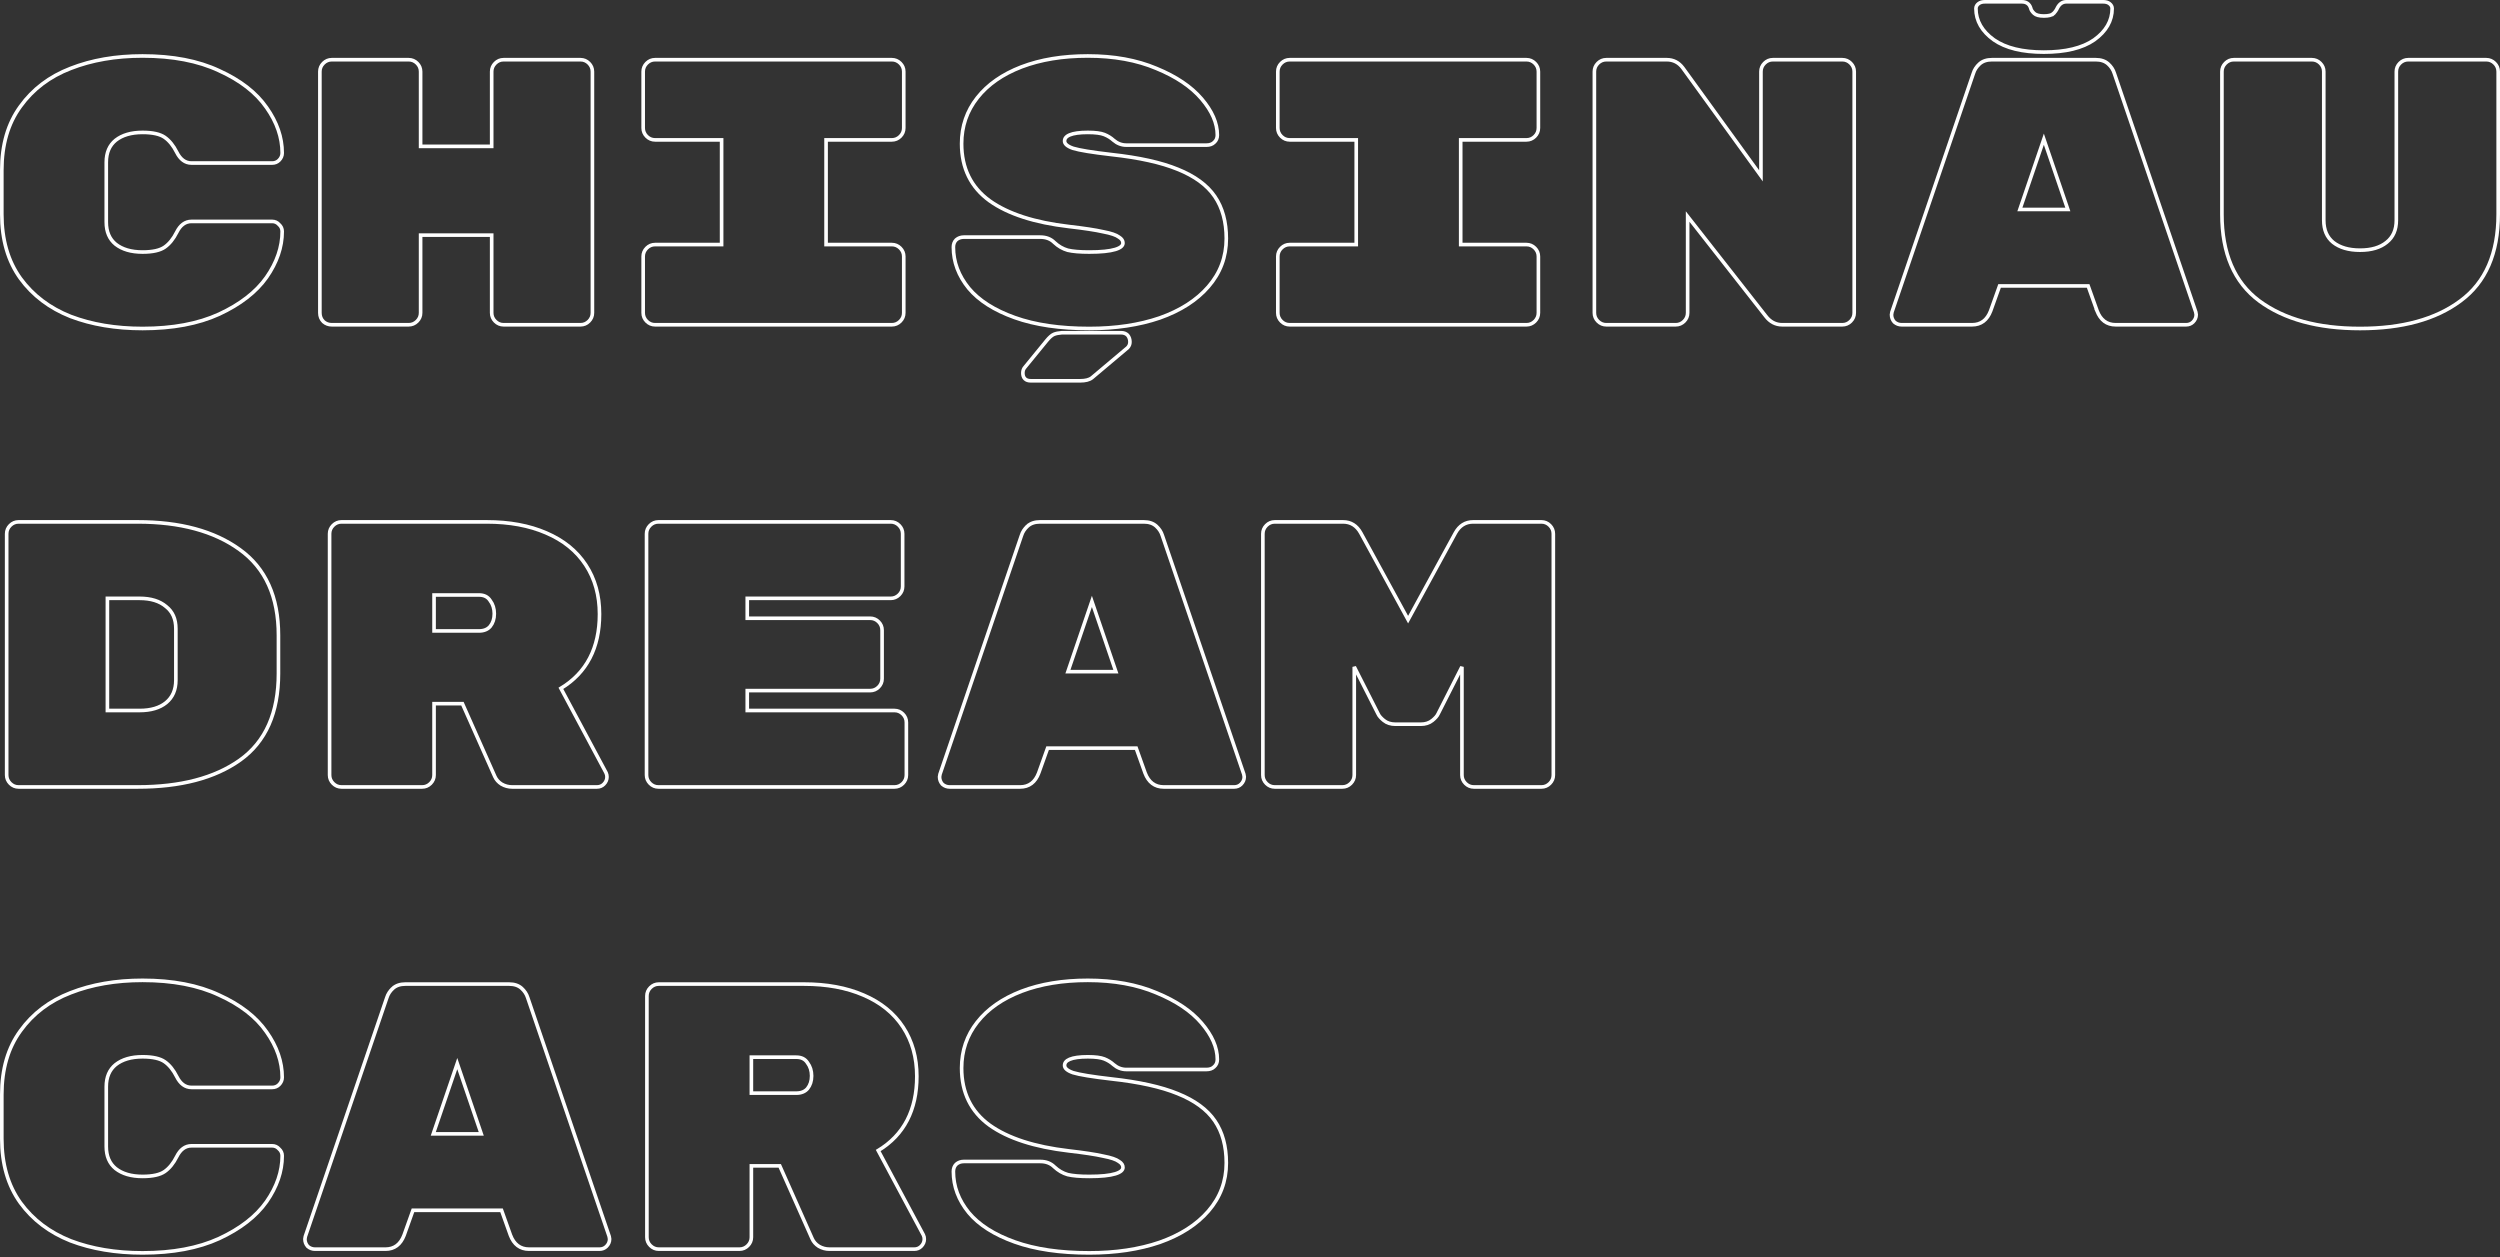 <svg width="690" height="347" viewBox="0 0 690 347" fill="none" xmlns="http://www.w3.org/2000/svg">
<rect x="0" y="0" width="690" height="347" fill="#333333" stroke="none"/>
<path d="M320.081 342.881L320.086 342.88C325.784 340.865 330.262 338.005 333.492 334.283C336.801 330.481 338.459 326.035 338.459 320.967C338.459 316.355 337.41 312.471 335.28 309.346C333.146 306.217 329.719 303.725 325.055 301.846C320.46 299.966 314.362 298.619 306.781 297.792C301.423 297.174 297.898 296.595 296.16 296.061C294.399 295.45 293.824 294.736 293.824 294.063C293.824 293.69 293.933 293.38 294.147 293.112C294.367 292.836 294.72 292.578 295.244 292.359C296.302 291.917 297.948 291.676 300.231 291.676C302.345 291.676 303.847 291.883 304.787 292.259C305.767 292.651 306.608 293.17 307.316 293.814L307.322 293.819L307.327 293.824C308.372 294.719 309.55 295.181 310.848 295.181H333.011C333.851 295.181 334.573 294.952 335.103 294.43C335.696 293.915 335.985 293.226 335.985 292.413C335.985 289.095 334.505 285.754 331.639 282.399C328.756 279.023 324.593 276.235 319.184 274.015C313.75 271.717 307.429 270.575 300.231 270.575C293.311 270.575 287.201 271.578 281.91 273.597L281.908 273.598C276.688 275.617 272.622 278.447 269.738 282.105C266.849 285.769 265.404 290.002 265.404 294.784C265.404 301.53 267.98 306.805 273.136 310.548L273.139 310.551C278.252 314.193 285.561 316.545 295.019 317.65L295.02 317.65C299.207 318.13 302.347 318.609 304.45 319.084L304.459 319.086L304.468 319.088C306.66 319.499 308.071 319.999 308.796 320.542L308.814 320.556L308.834 320.568C309.625 321.055 309.936 321.601 309.936 322.204C309.936 322.843 309.435 323.482 307.842 323.968C306.282 324.444 303.894 324.694 300.643 324.694C298.053 324.694 296.074 324.523 294.688 324.194C293.333 323.805 292.102 323.094 290.992 322.051C289.992 321.054 288.692 320.57 287.139 320.57H266.007C265.212 320.57 264.509 320.812 263.93 321.309L263.915 321.322L263.901 321.335C263.379 321.858 263.136 322.544 263.136 323.338C263.136 327.45 264.558 331.236 267.372 334.684L267.376 334.688C270.199 338.076 274.444 340.764 280.064 342.776C285.7 344.794 292.564 345.795 300.643 345.795C307.903 345.795 314.384 344.827 320.081 342.881Z" stroke="white"/>
<path d="M254.847 340.846L254.847 340.846L254.84 340.834L242.387 317.547C249.5 313.236 253.044 306.372 253.044 297.053C253.044 291.883 251.785 287.353 249.251 283.482C246.717 279.61 243.061 276.664 238.31 274.637C233.63 272.612 228.166 271.607 221.928 271.607H181.829C180.937 271.607 180.158 271.938 179.517 272.579C178.877 273.219 178.546 273.998 178.546 274.891V341.482C178.546 342.375 178.877 343.153 179.517 343.794C180.158 344.435 180.937 344.765 181.829 344.765H204.095C204.988 344.765 205.767 344.435 206.407 343.794C207.048 343.153 207.378 342.375 207.378 341.482V321.778H215.212L224.152 341.891L224.153 341.895C224.54 342.746 225.158 343.437 225.989 343.965L225.997 343.971L226.006 343.975C226.908 344.502 227.888 344.765 228.938 344.765H252.338C253.08 344.765 253.725 344.512 254.237 344C254.802 343.436 255.105 342.762 255.105 341.997C255.105 341.585 255.023 341.198 254.847 340.846ZM222.849 293.305L222.858 293.319L222.868 293.333C223.622 294.337 224.005 295.535 224.005 296.95C224.005 298.363 223.623 299.517 222.883 300.445C222.172 301.271 221.157 301.708 219.764 301.708H207.378V291.781H219.764C221.202 291.781 222.199 292.3 222.849 293.305Z" stroke="white"/>
<path d="M111.519 340.939L111.519 340.939L111.523 340.929L113.981 334.045H138.429L140.887 340.929L140.887 340.929L140.891 340.939C141.362 342.17 142.02 343.133 142.886 343.788C143.758 344.446 144.804 344.765 145.997 344.765H165.479C166.222 344.765 166.867 344.512 167.379 344C167.944 343.436 168.247 342.762 168.247 341.997V341.956L168.24 341.915L168.137 341.297L168.131 341.256L168.117 341.217L145.648 275.355C145.343 274.371 144.776 273.508 143.962 272.768C143.091 271.976 141.928 271.607 140.533 271.607H111.876C110.482 271.607 109.319 271.976 108.448 272.768L108.784 273.138L108.448 272.768C107.634 273.508 107.066 274.371 106.762 275.355L84.293 341.217L84.279 341.256L84.272 341.297L84.169 341.915L84.163 341.956V341.997C84.163 342.738 84.414 343.403 84.901 343.972L84.927 344.001L84.956 344.026C85.525 344.514 86.189 344.765 86.93 344.765H106.413C107.606 344.765 108.652 344.446 109.523 343.788C110.39 343.133 111.048 342.17 111.519 340.939ZM132.825 312.944H119.585L126.205 293.55L132.825 312.944Z" stroke="white"/>
<path d="M73.566 331.667L73.568 331.664C76.433 327.541 77.884 323.32 77.884 319.009C77.884 318.253 77.587 317.609 77.017 317.108C76.516 316.538 75.872 316.241 75.116 316.241H52.85C51.087 316.241 49.742 317.305 48.795 319.197C47.86 321.068 46.741 322.438 45.451 323.341C44.202 324.215 42.196 324.694 39.347 324.694C36.195 324.694 33.739 323.957 31.928 322.535C30.212 321.136 29.332 319.127 29.332 316.431V299.938C29.332 297.243 30.212 295.234 31.928 293.835C33.739 292.413 36.195 291.676 39.347 291.676C42.196 291.676 44.202 292.155 45.451 293.029C46.741 293.932 47.86 295.302 48.795 297.173C49.742 299.065 51.087 300.129 52.85 300.129H75.116C75.859 300.129 76.504 299.876 77.016 299.364C77.581 298.8 77.884 298.126 77.884 297.361C77.884 293.05 76.433 288.863 73.567 284.807C70.686 280.662 66.311 277.279 60.482 274.641C54.695 271.923 47.644 270.575 39.347 270.575C31.943 270.575 25.317 271.717 19.477 274.011C13.689 276.243 9.074 279.736 5.646 284.491C2.205 289.198 0.5 295.08 0.5 302.103V314.267C0.5 321.291 2.205 327.206 5.645 331.98L5.647 331.983C9.075 336.669 13.689 340.161 19.473 342.461L19.48 342.463C25.319 344.688 31.944 345.795 39.347 345.795C47.644 345.795 54.694 344.481 60.481 341.832L60.483 341.831C66.311 339.125 70.685 335.743 73.566 331.667Z" stroke="white"/>
<path d="M401.702 147.083L401.7 147.087L388.635 171.022L375.57 147.087L375.57 147.087L375.568 147.083C374.461 145.089 372.826 144.043 370.699 144.043H351.835C350.942 144.043 350.163 144.374 349.523 145.014C348.882 145.655 348.552 146.433 348.552 147.326V213.917C348.552 214.81 348.882 215.589 349.523 216.23C350.163 216.87 350.942 217.201 351.835 217.201H370.493C371.385 217.201 372.164 216.87 372.805 216.23C373.445 215.589 373.776 214.81 373.776 213.917V184.054L380.348 197.018C380.606 197.608 381.161 198.215 381.927 198.842C382.789 199.547 383.87 199.883 385.13 199.883H392.14C393.4 199.883 394.481 199.547 395.343 198.842C396.109 198.215 396.664 197.608 396.922 197.018L403.495 184.054V213.917C403.495 214.81 403.825 215.589 404.466 216.23C405.106 216.87 405.885 217.201 406.778 217.201H425.436C426.328 217.201 427.107 216.87 427.748 216.23C428.388 215.589 428.719 214.81 428.719 213.917V147.326C428.719 146.433 428.388 145.655 427.748 145.014C427.107 144.374 426.328 144.043 425.436 144.043H406.572C404.444 144.043 402.81 145.089 401.702 147.083Z" stroke="white"/>
<path d="M286.679 213.374L286.679 213.375L286.682 213.364L289.141 206.48H313.588L316.047 213.364L316.047 213.364L316.051 213.374C316.521 214.605 317.179 215.569 318.046 216.223C318.917 216.882 319.963 217.201 321.156 217.201H340.639C341.381 217.201 342.027 216.948 342.539 216.436C343.103 215.871 343.407 215.198 343.407 214.433V214.392L343.4 214.351L343.297 213.732L343.29 213.692L343.277 213.653L320.807 147.79C320.503 146.806 319.936 145.944 319.122 145.204C318.251 144.412 317.087 144.043 315.693 144.043H287.036C285.642 144.043 284.479 144.412 283.607 145.204L283.944 145.574L283.607 145.204C282.794 145.944 282.226 146.806 281.922 147.79L259.452 213.653L259.439 213.692L259.432 213.732L259.329 214.351L259.322 214.392V214.433C259.322 215.174 259.573 215.838 260.061 216.408L260.086 216.437L260.115 216.462C260.685 216.95 261.349 217.201 262.09 217.201H281.573C282.766 217.201 283.812 216.882 284.683 216.223C285.55 215.569 286.208 214.605 286.679 213.374ZM307.984 185.379H294.745L301.365 165.986L307.984 185.379Z" stroke="white"/>
<path d="M249.186 197.071C248.546 196.43 247.767 196.1 246.874 196.1H206.244V190.605H240.174C241.067 190.605 241.845 190.275 242.486 189.634C243.127 188.994 243.457 188.215 243.457 187.322V173.921C243.457 173.029 243.127 172.25 242.486 171.609C241.845 170.969 241.067 170.638 240.174 170.638H206.244V165.144H245.843C246.736 165.144 247.515 164.813 248.156 164.173C248.796 163.532 249.127 162.754 249.127 161.861V147.326C249.127 146.433 248.796 145.655 248.156 145.014C247.515 144.374 246.736 144.043 245.843 144.043H181.726C180.833 144.043 180.055 144.374 179.414 145.014C178.773 145.655 178.443 146.433 178.443 147.326V213.917C178.443 214.81 178.773 215.589 179.414 216.23C180.055 216.87 180.833 217.201 181.726 217.201H246.874C247.767 217.201 248.546 216.87 249.186 216.23C249.827 215.589 250.157 214.81 250.157 213.917V199.383C250.157 198.49 249.827 197.711 249.186 197.071Z" stroke="white"/>
<path d="M167.267 213.282L167.267 213.281L167.26 213.269L154.807 189.982C161.92 185.671 165.464 178.808 165.464 169.489C165.464 164.319 164.205 159.789 161.671 155.917C159.137 152.045 155.481 149.1 150.73 147.073C146.05 145.048 140.586 144.043 134.348 144.043H94.249C93.357 144.043 92.578 144.374 91.937 145.014C91.297 145.655 90.966 146.433 90.966 147.326V213.917C90.966 214.81 91.297 215.589 91.937 216.23C92.578 216.87 93.357 217.201 94.249 217.201H116.515C117.408 217.201 118.187 216.87 118.827 216.23C119.468 215.589 119.798 214.81 119.798 213.917V194.213H127.632L136.572 214.327L136.573 214.331C136.96 215.182 137.579 215.872 138.409 216.401L138.418 216.406L138.426 216.411C139.328 216.937 140.308 217.201 141.358 217.201H164.758C165.5 217.201 166.145 216.948 166.658 216.436C167.222 215.871 167.526 215.198 167.526 214.433C167.526 214.021 167.443 213.634 167.267 213.282ZM135.269 165.74L135.278 165.755L135.289 165.769C136.042 166.773 136.426 167.971 136.426 169.386C136.426 170.798 136.044 171.953 135.303 172.881C134.592 173.706 133.577 174.143 132.184 174.143H119.798V164.216H132.184C133.622 164.216 134.619 164.736 135.269 165.74Z" stroke="white"/>
<path d="M66.231 209.79L66.232 209.789C73.338 204.723 76.853 196.715 76.853 185.879V175.365C76.853 164.729 73.3 156.794 66.131 151.662C59.079 146.566 49.688 144.043 38.007 144.043H5.123C4.231 144.043 3.452 144.374 2.811 145.014C2.171 145.655 1.84 146.433 1.84 147.326V213.917C1.84 214.81 2.171 215.589 2.811 216.23C3.452 216.87 4.231 217.201 5.123 217.201H38.007C49.822 217.201 59.247 214.748 66.231 209.79ZM45.826 167.396L45.833 167.402L45.841 167.408C47.626 168.81 48.536 170.819 48.536 173.509V187.735C48.536 190.424 47.626 192.472 45.834 193.945C44.094 195.362 41.677 196.1 38.522 196.1H29.642V165.144H38.522C41.672 165.144 44.087 165.914 45.826 167.396Z" stroke="white"/>
<path d="M623.553 83.043L623.555 83.044C630.471 88.144 639.761 90.667 651.375 90.667C662.987 90.667 672.244 88.144 679.092 83.044C686.056 77.909 689.5 69.904 689.5 59.139V19.762C689.5 18.869 689.169 18.09 688.529 17.45C687.888 16.809 687.109 16.479 686.217 16.479H664.673C663.78 16.479 663.001 16.809 662.36 17.45C661.72 18.09 661.389 18.869 661.389 19.762V60.789C661.389 63.479 660.478 65.488 658.694 66.89L658.694 66.89L658.687 66.895C656.948 68.312 654.53 69.051 651.375 69.051C648.223 69.051 645.767 68.314 643.956 66.892C642.241 65.493 641.36 63.484 641.36 60.789V19.762C641.36 18.869 641.03 18.09 640.389 17.45C639.749 16.809 638.97 16.479 638.077 16.479H616.533C615.64 16.479 614.861 16.809 614.221 17.45C613.58 18.09 613.25 18.869 613.25 19.762V59.139C613.25 69.902 616.658 77.907 623.553 83.043Z" stroke="white"/>
<path d="M567.89 2.103L567.882 2.118L567.875 2.133C567.557 2.833 567.151 3.391 566.661 3.819L566.991 4.196L566.661 3.819C566.255 4.175 565.451 4.417 564.104 4.417C562.777 4.417 561.93 4.148 561.447 3.719C560.883 3.218 560.578 2.72 560.469 2.232L560.465 2.212L560.459 2.193C560.294 1.659 560.004 1.221 559.567 0.922C559.136 0.627 558.608 0.5 558.022 0.5H547.817C547.13 0.5 546.524 0.652 546.062 1.022C545.636 1.363 545.359 1.804 545.359 2.34C545.359 5.765 547.047 8.653 550.309 10.993L550.309 10.993L550.315 10.997C553.593 13.277 558.21 14.385 564.104 14.385C570.065 14.385 574.718 13.278 577.997 10.997L577.997 10.997L578.003 10.993C581.264 8.653 582.953 5.765 582.953 2.34C582.953 1.804 582.676 1.363 582.25 1.022V1.022C581.788 0.652 581.181 0.5 580.494 0.5H570.289C569.235 0.5 568.435 1.092 567.89 2.103ZM549.418 85.809L549.418 85.809L549.422 85.799L551.881 78.915H576.328L578.787 85.799L578.786 85.799L578.79 85.809C579.261 87.04 579.919 88.003 580.786 88.658C581.657 89.317 582.703 89.635 583.896 89.635H603.379C604.121 89.635 604.766 89.383 605.279 88.871C605.843 88.306 606.147 87.633 606.147 86.868V86.826L606.14 86.785L606.037 86.167L606.03 86.127L606.017 86.088L583.547 20.225C583.243 19.241 582.675 18.378 581.862 17.639C580.99 16.846 579.827 16.478 578.433 16.478H549.776C548.381 16.478 547.218 16.846 546.347 17.639C545.533 18.378 544.966 19.241 544.661 20.225L522.192 86.088L522.179 86.127L522.172 86.167L522.069 86.785L522.062 86.826V86.868C522.062 87.609 522.313 88.273 522.801 88.842L522.826 88.872L522.855 88.897C523.424 89.385 524.089 89.635 524.83 89.635H544.312C545.505 89.635 546.551 89.317 547.423 88.658C548.29 88.003 548.948 87.04 549.418 85.809ZM570.724 57.814H557.484L564.104 38.42L570.724 57.814Z" stroke="white"/>
<path d="M464.456 18.747L464.456 18.747L464.451 18.74C463.331 17.246 461.845 16.479 460.031 16.479H443.332C442.439 16.479 441.66 16.809 441.02 17.45C440.379 18.09 440.049 18.869 440.049 19.762V86.353C440.049 87.246 440.379 88.025 441.02 88.665C441.66 89.306 442.439 89.636 443.332 89.636H462.505C463.398 89.636 464.177 89.306 464.817 88.665C465.458 88.025 465.788 87.246 465.788 86.353V59.763L487.363 87.275C487.363 87.275 487.364 87.276 487.365 87.277C488.548 88.829 490.062 89.636 491.884 89.636H508.48C509.373 89.636 510.152 89.306 510.792 88.665C511.433 88.025 511.763 87.246 511.763 86.353V19.762C511.763 18.869 511.433 18.09 510.792 17.45C510.152 16.809 509.373 16.479 508.48 16.479H489.307C488.414 16.479 487.635 16.809 486.995 17.45C486.354 18.09 486.023 18.869 486.023 19.762V48.525L464.456 18.747Z" stroke="white"/>
<path d="M421.312 67.504H403.154V38.61H421.312C422.205 38.61 422.984 38.28 423.624 37.639C424.265 36.999 424.596 36.22 424.596 35.327V19.762C424.596 18.869 424.265 18.09 423.624 17.45C422.984 16.809 422.205 16.479 421.312 16.479H355.958C355.065 16.479 354.286 16.809 353.646 17.45C353.005 18.09 352.675 18.869 352.675 19.762V35.327C352.675 36.22 353.005 36.999 353.646 37.639C354.286 38.28 355.065 38.61 355.958 38.61H374.322V67.504H355.958C355.065 67.504 354.286 67.835 353.646 68.475C353.005 69.116 352.675 69.895 352.675 70.788V86.353C352.675 87.246 353.005 88.025 353.646 88.665C354.286 89.306 355.065 89.636 355.958 89.636H421.312C422.205 89.636 422.984 89.306 423.624 88.665C424.265 88.025 424.596 87.246 424.596 86.353V70.788C424.596 69.895 424.265 69.116 423.624 68.475C422.984 67.835 422.205 67.504 421.312 67.504Z" stroke="white"/>
<path d="M320.081 87.753L320.086 87.751C325.784 85.736 330.262 82.876 333.492 79.154C336.801 75.352 338.459 70.906 338.459 65.838C338.459 61.226 337.41 57.342 335.28 54.218C333.146 51.088 329.719 48.596 325.055 46.717C320.46 44.837 314.362 43.49 306.781 42.663C301.423 42.045 297.898 41.466 296.16 40.932C294.399 40.321 293.824 39.607 293.824 38.934C293.824 38.561 293.933 38.251 294.147 37.983C294.367 37.707 294.72 37.449 295.244 37.23C296.302 36.788 297.948 36.547 300.231 36.547C302.345 36.547 303.847 36.754 304.787 37.13C305.767 37.522 306.608 38.041 307.316 38.685L307.322 38.69L307.327 38.695C308.372 39.59 309.55 40.052 310.848 40.052H333.011C333.851 40.052 334.573 39.823 335.103 39.301C335.696 38.786 335.985 38.097 335.985 37.284C335.985 33.966 334.505 30.625 331.639 27.27C328.756 23.895 324.593 21.106 319.184 18.887C313.75 16.588 307.429 15.446 300.231 15.446C293.311 15.446 287.201 16.45 281.91 18.468L281.908 18.469C276.688 20.488 272.622 23.318 269.738 26.976C266.849 30.64 265.404 34.873 265.404 39.655C265.404 46.401 267.98 51.676 273.136 55.419L273.139 55.422C278.252 59.064 285.561 61.416 295.019 62.521L295.02 62.521C299.207 63.001 302.347 63.48 304.45 63.955L304.459 63.957L304.468 63.959C306.66 64.37 308.071 64.87 308.796 65.414L308.814 65.427L308.834 65.439C309.625 65.927 309.936 66.472 309.936 67.075C309.936 67.714 309.435 68.353 307.842 68.839C306.282 69.315 303.894 69.565 300.643 69.565C298.053 69.565 296.074 69.394 294.688 69.065C293.333 68.676 292.102 67.966 290.992 66.922C289.992 65.925 288.692 65.441 287.139 65.441H266.007C265.212 65.441 264.509 65.683 263.93 66.18L263.915 66.193L263.901 66.206C263.379 66.729 263.136 67.415 263.136 68.209C263.136 72.321 264.558 76.107 267.372 79.555L267.376 79.559C270.199 82.947 274.444 85.635 280.064 87.647C285.7 89.665 292.564 90.666 300.643 90.666C307.903 90.666 314.384 89.698 320.081 87.753ZM288.92 93.969L288.917 93.973L282.953 101.273C282.516 101.721 282.31 102.294 282.31 102.948C282.31 103.575 282.467 104.137 282.869 104.538C283.27 104.94 283.832 105.097 284.459 105.097H296.932H298.169C299.518 105.097 300.614 104.852 301.362 104.27L301.37 104.264L301.377 104.258L311.17 96.011L311.187 95.998L311.202 95.983C311.638 95.546 311.864 95.007 311.864 94.392C311.864 93.675 311.662 93.041 311.232 92.526L311.218 92.508L311.202 92.492C310.741 92.031 310.118 91.83 309.405 91.83H293.118H293.099L293.08 91.832C292.165 91.902 291.414 92.045 290.859 92.283C290.263 92.539 289.615 93.135 288.92 93.969Z" stroke="white"/>
<path d="M246.153 67.504H227.995V38.61H246.153C247.045 38.61 247.824 38.28 248.465 37.639C249.105 36.999 249.436 36.22 249.436 35.327V19.762C249.436 18.869 249.105 18.09 248.465 17.45C247.824 16.809 247.045 16.479 246.153 16.479H180.798C179.906 16.479 179.127 16.809 178.486 17.45C177.846 18.09 177.515 18.869 177.515 19.762V35.327C177.515 36.22 177.846 36.999 178.486 37.639C179.127 38.28 179.906 38.61 180.798 38.61H199.162V67.504H180.798C179.906 67.504 179.127 67.835 178.486 68.475C177.846 69.116 177.515 69.895 177.515 70.788V86.353C177.515 87.246 177.846 88.025 178.486 88.665C179.127 89.306 179.906 89.636 180.798 89.636H246.153C247.045 89.636 247.824 89.306 248.465 88.665C249.105 88.025 249.436 87.246 249.436 86.353V70.788C249.436 69.895 249.105 69.116 248.465 68.475C247.824 67.835 247.045 67.504 246.153 67.504Z" stroke="white"/>
<path d="M89.257 88.768L89.269 88.78L89.281 88.791C89.926 89.355 90.697 89.636 91.569 89.636H112.804C113.697 89.636 114.476 89.306 115.116 88.665C115.757 88.025 116.087 87.246 116.087 86.353V64.897H135.704V86.353C135.704 87.246 136.034 88.025 136.675 88.665C137.316 89.306 138.094 89.636 138.987 89.636H160.222C161.115 89.636 161.894 89.306 162.534 88.665C163.175 88.025 163.505 87.246 163.505 86.353V19.762C163.505 18.869 163.175 18.09 162.534 17.45C161.894 16.809 161.115 16.479 160.222 16.479H138.987C138.094 16.479 137.316 16.809 136.675 17.45C136.034 18.09 135.704 18.869 135.704 19.762V40.394H116.087V19.762C116.087 18.869 115.757 18.09 115.116 17.45C114.476 16.809 113.697 16.479 112.804 16.479H91.569C90.676 16.479 89.898 16.809 89.257 17.45C88.617 18.09 88.286 18.869 88.286 19.762V86.353C88.286 87.301 88.607 88.119 89.257 88.768Z" stroke="white"/>
<path d="M73.566 76.538L73.568 76.535C76.433 72.412 77.884 68.191 77.884 63.88C77.884 63.124 77.587 62.48 77.017 61.979C76.516 61.409 75.872 61.112 75.116 61.112H52.85C51.087 61.112 49.742 62.176 48.795 64.068C47.86 65.939 46.741 67.309 45.451 68.212C44.202 69.086 42.196 69.565 39.347 69.565C36.195 69.565 33.739 68.828 31.928 67.406C30.212 66.007 29.332 63.998 29.332 61.303V44.809C29.332 42.114 30.212 40.105 31.928 38.706C33.739 37.284 36.195 36.547 39.347 36.547C42.196 36.547 44.202 37.026 45.451 37.9C46.741 38.803 47.86 40.173 48.795 42.044C49.742 43.936 51.087 45 52.85 45H75.116C75.859 45 76.504 44.747 77.016 44.235C77.581 43.671 77.884 42.997 77.884 42.232C77.884 37.921 76.433 33.734 73.567 29.678C70.686 25.533 66.311 22.15 60.482 19.512C54.695 16.794 47.644 15.446 39.347 15.446C31.943 15.446 25.317 16.588 19.477 18.882C13.689 21.114 9.074 24.607 5.646 29.363C2.205 34.069 0.5 39.951 0.5 46.974V59.138C0.5 66.162 2.205 72.077 5.645 76.851L5.647 76.854C9.075 81.54 13.689 85.032 19.473 87.332L19.48 87.334C25.319 89.559 31.944 90.666 39.347 90.666C47.644 90.666 54.694 89.352 60.481 86.703L60.483 86.702C66.311 83.996 70.685 80.614 73.566 76.538Z" stroke="white"/>
</svg>
